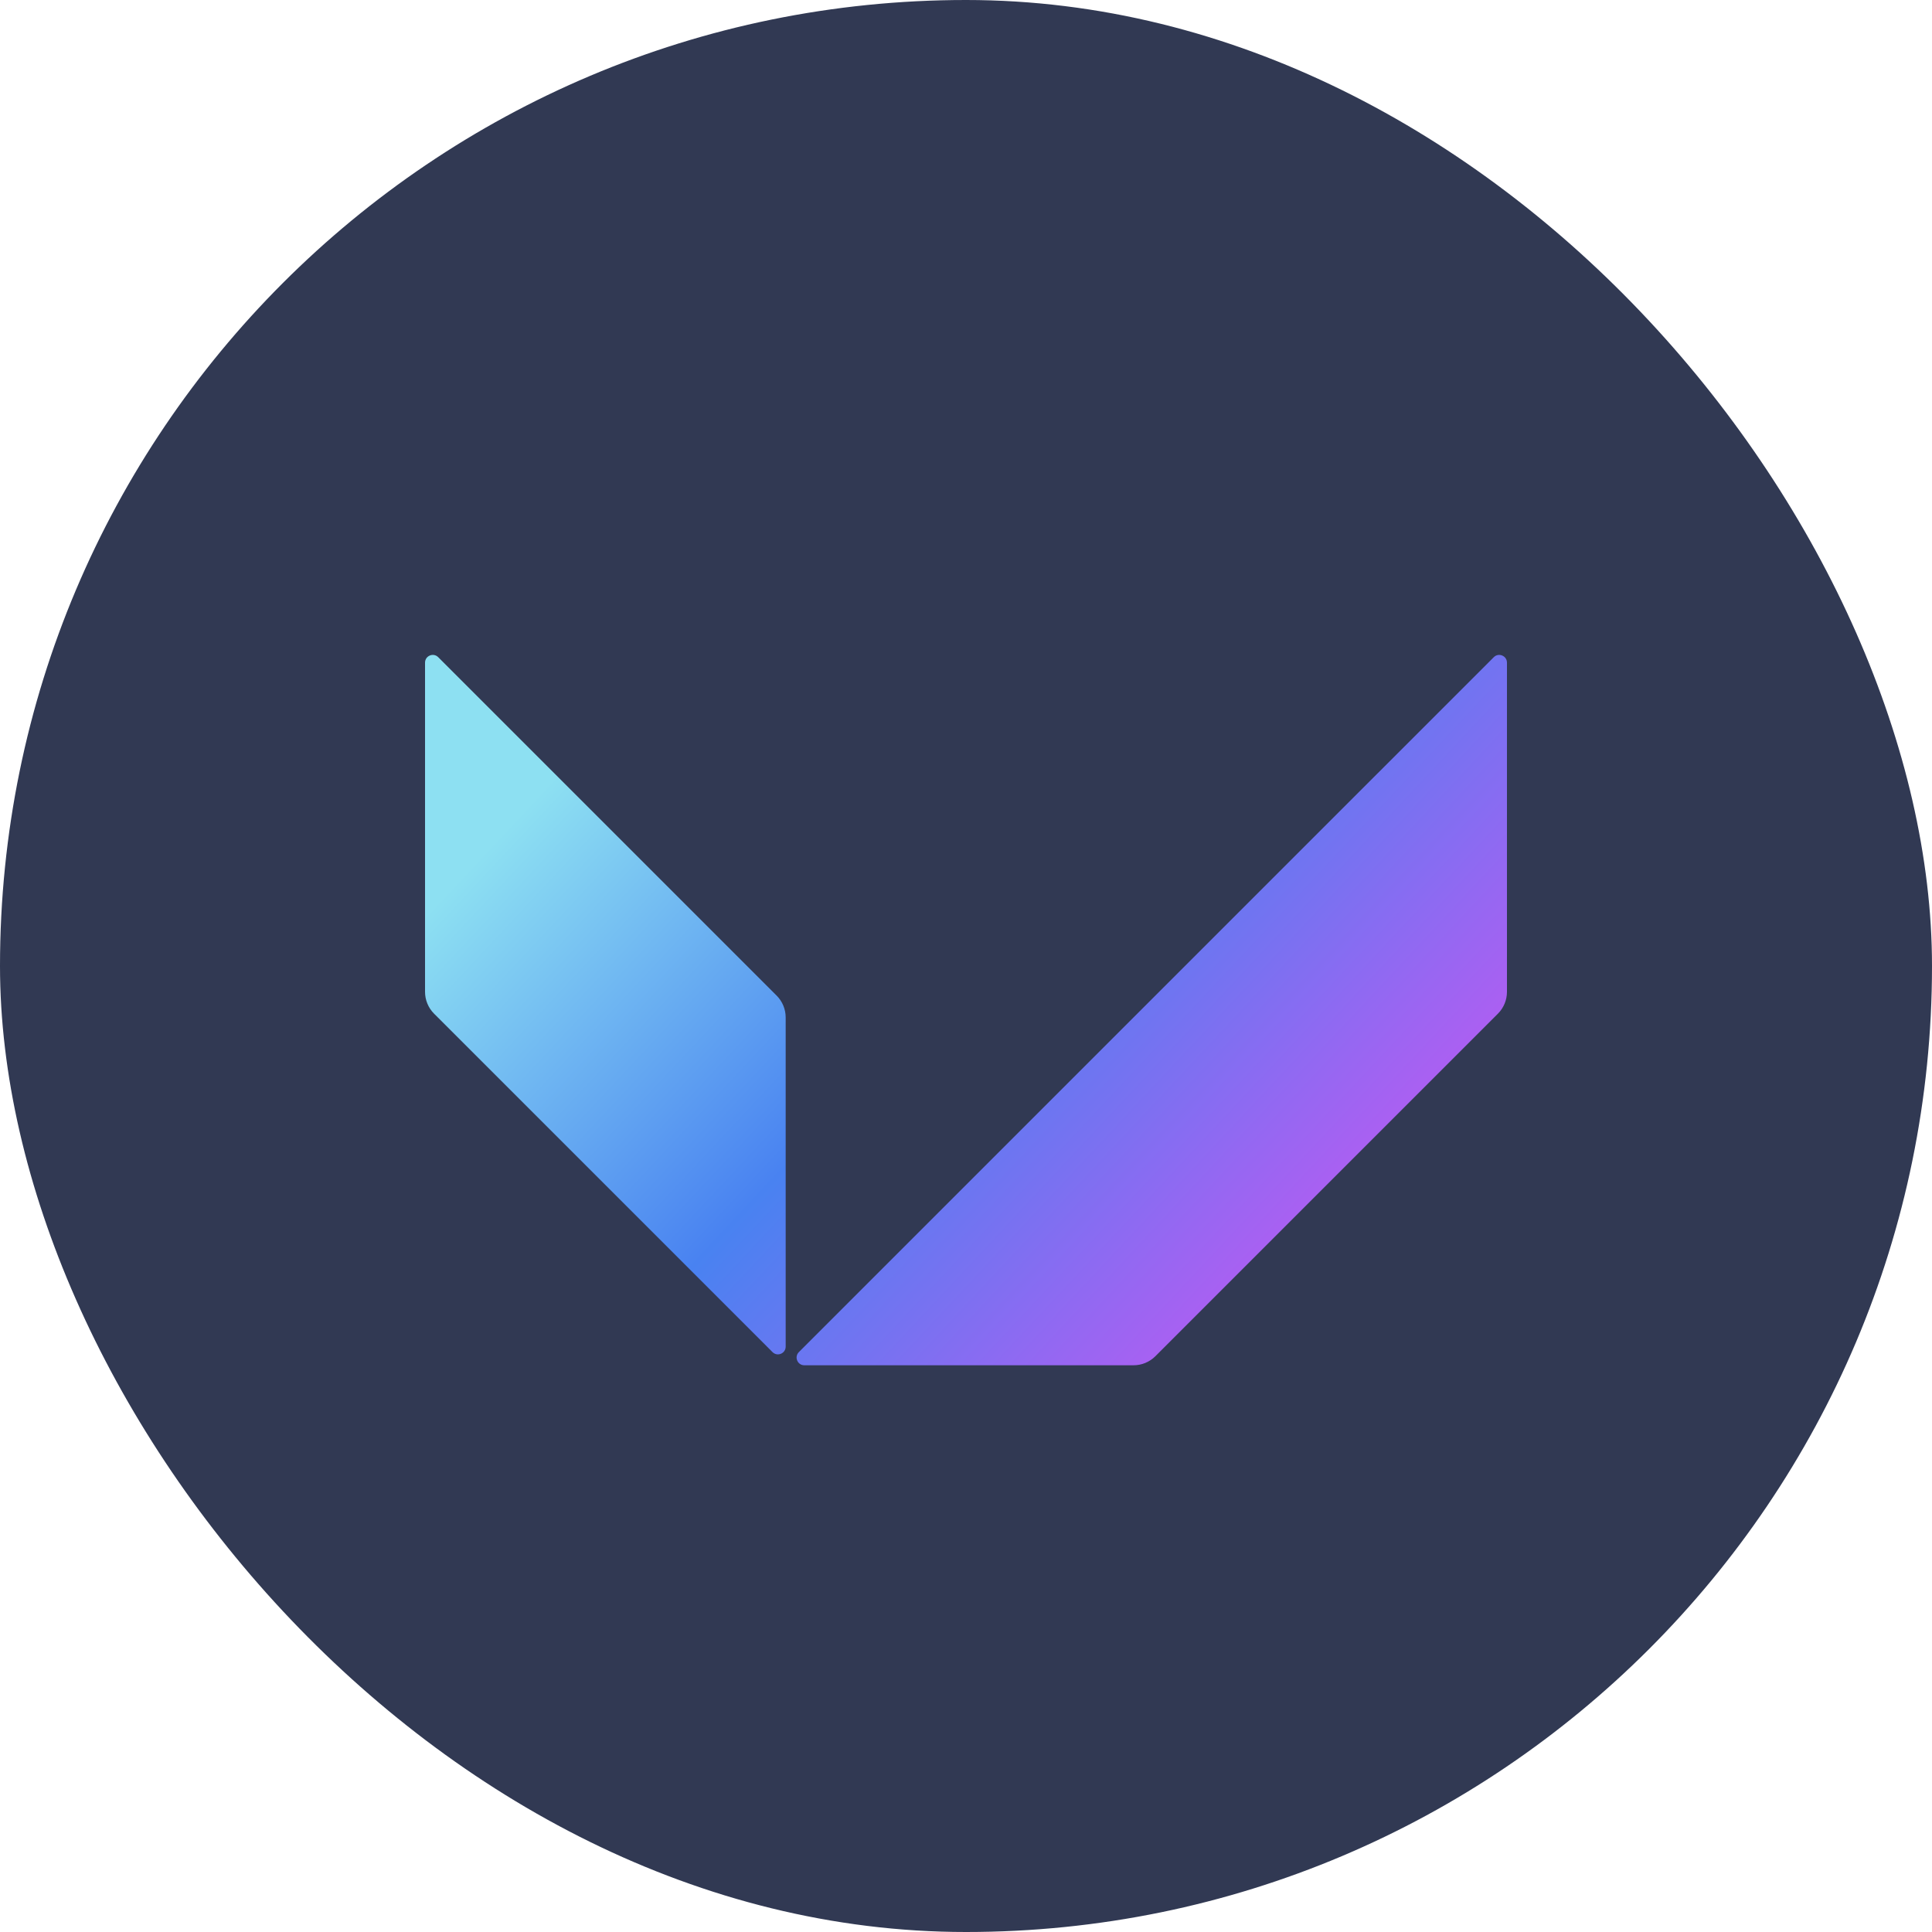 <svg width="500" height="500" viewBox="0 0 500 500" fill="none" xmlns="http://www.w3.org/2000/svg">
<rect width="500" height="500" rx="250" fill="#313953"/>
<path fill-rule="evenodd" clip-rule="evenodd" d="M200.99 257.657C202.49 259.157 203.333 261.192 203.333 263.314V348.505C203.333 350.287 201.179 351.179 199.919 349.919L112.343 262.343C110.843 260.843 110 258.808 110 256.686V171.495C110 169.713 112.154 168.821 113.414 170.081L200.99 257.657ZM390 171.495C390 169.713 387.846 168.821 386.586 170.081L206.748 349.919C205.488 351.179 206.38 353.333 208.162 353.333H293.353C295.475 353.333 297.51 352.491 299.01 350.99L387.657 262.343C389.157 260.843 390 258.808 390 256.686V171.495Z" fill="url(#paint0_linear_885_791)"/>
<defs>
<linearGradient id="paint0_linear_885_791" x1="127.552" y1="218.133" x2="306.583" y2="385.433" gradientUnits="userSpaceOnUse">
<stop stop-color="#8DE0F2"/>
<stop offset="0.46" stop-color="#4982F1"/>
<stop offset="1" stop-color="#C158F2"/>
</linearGradient>
</defs>
</svg>
